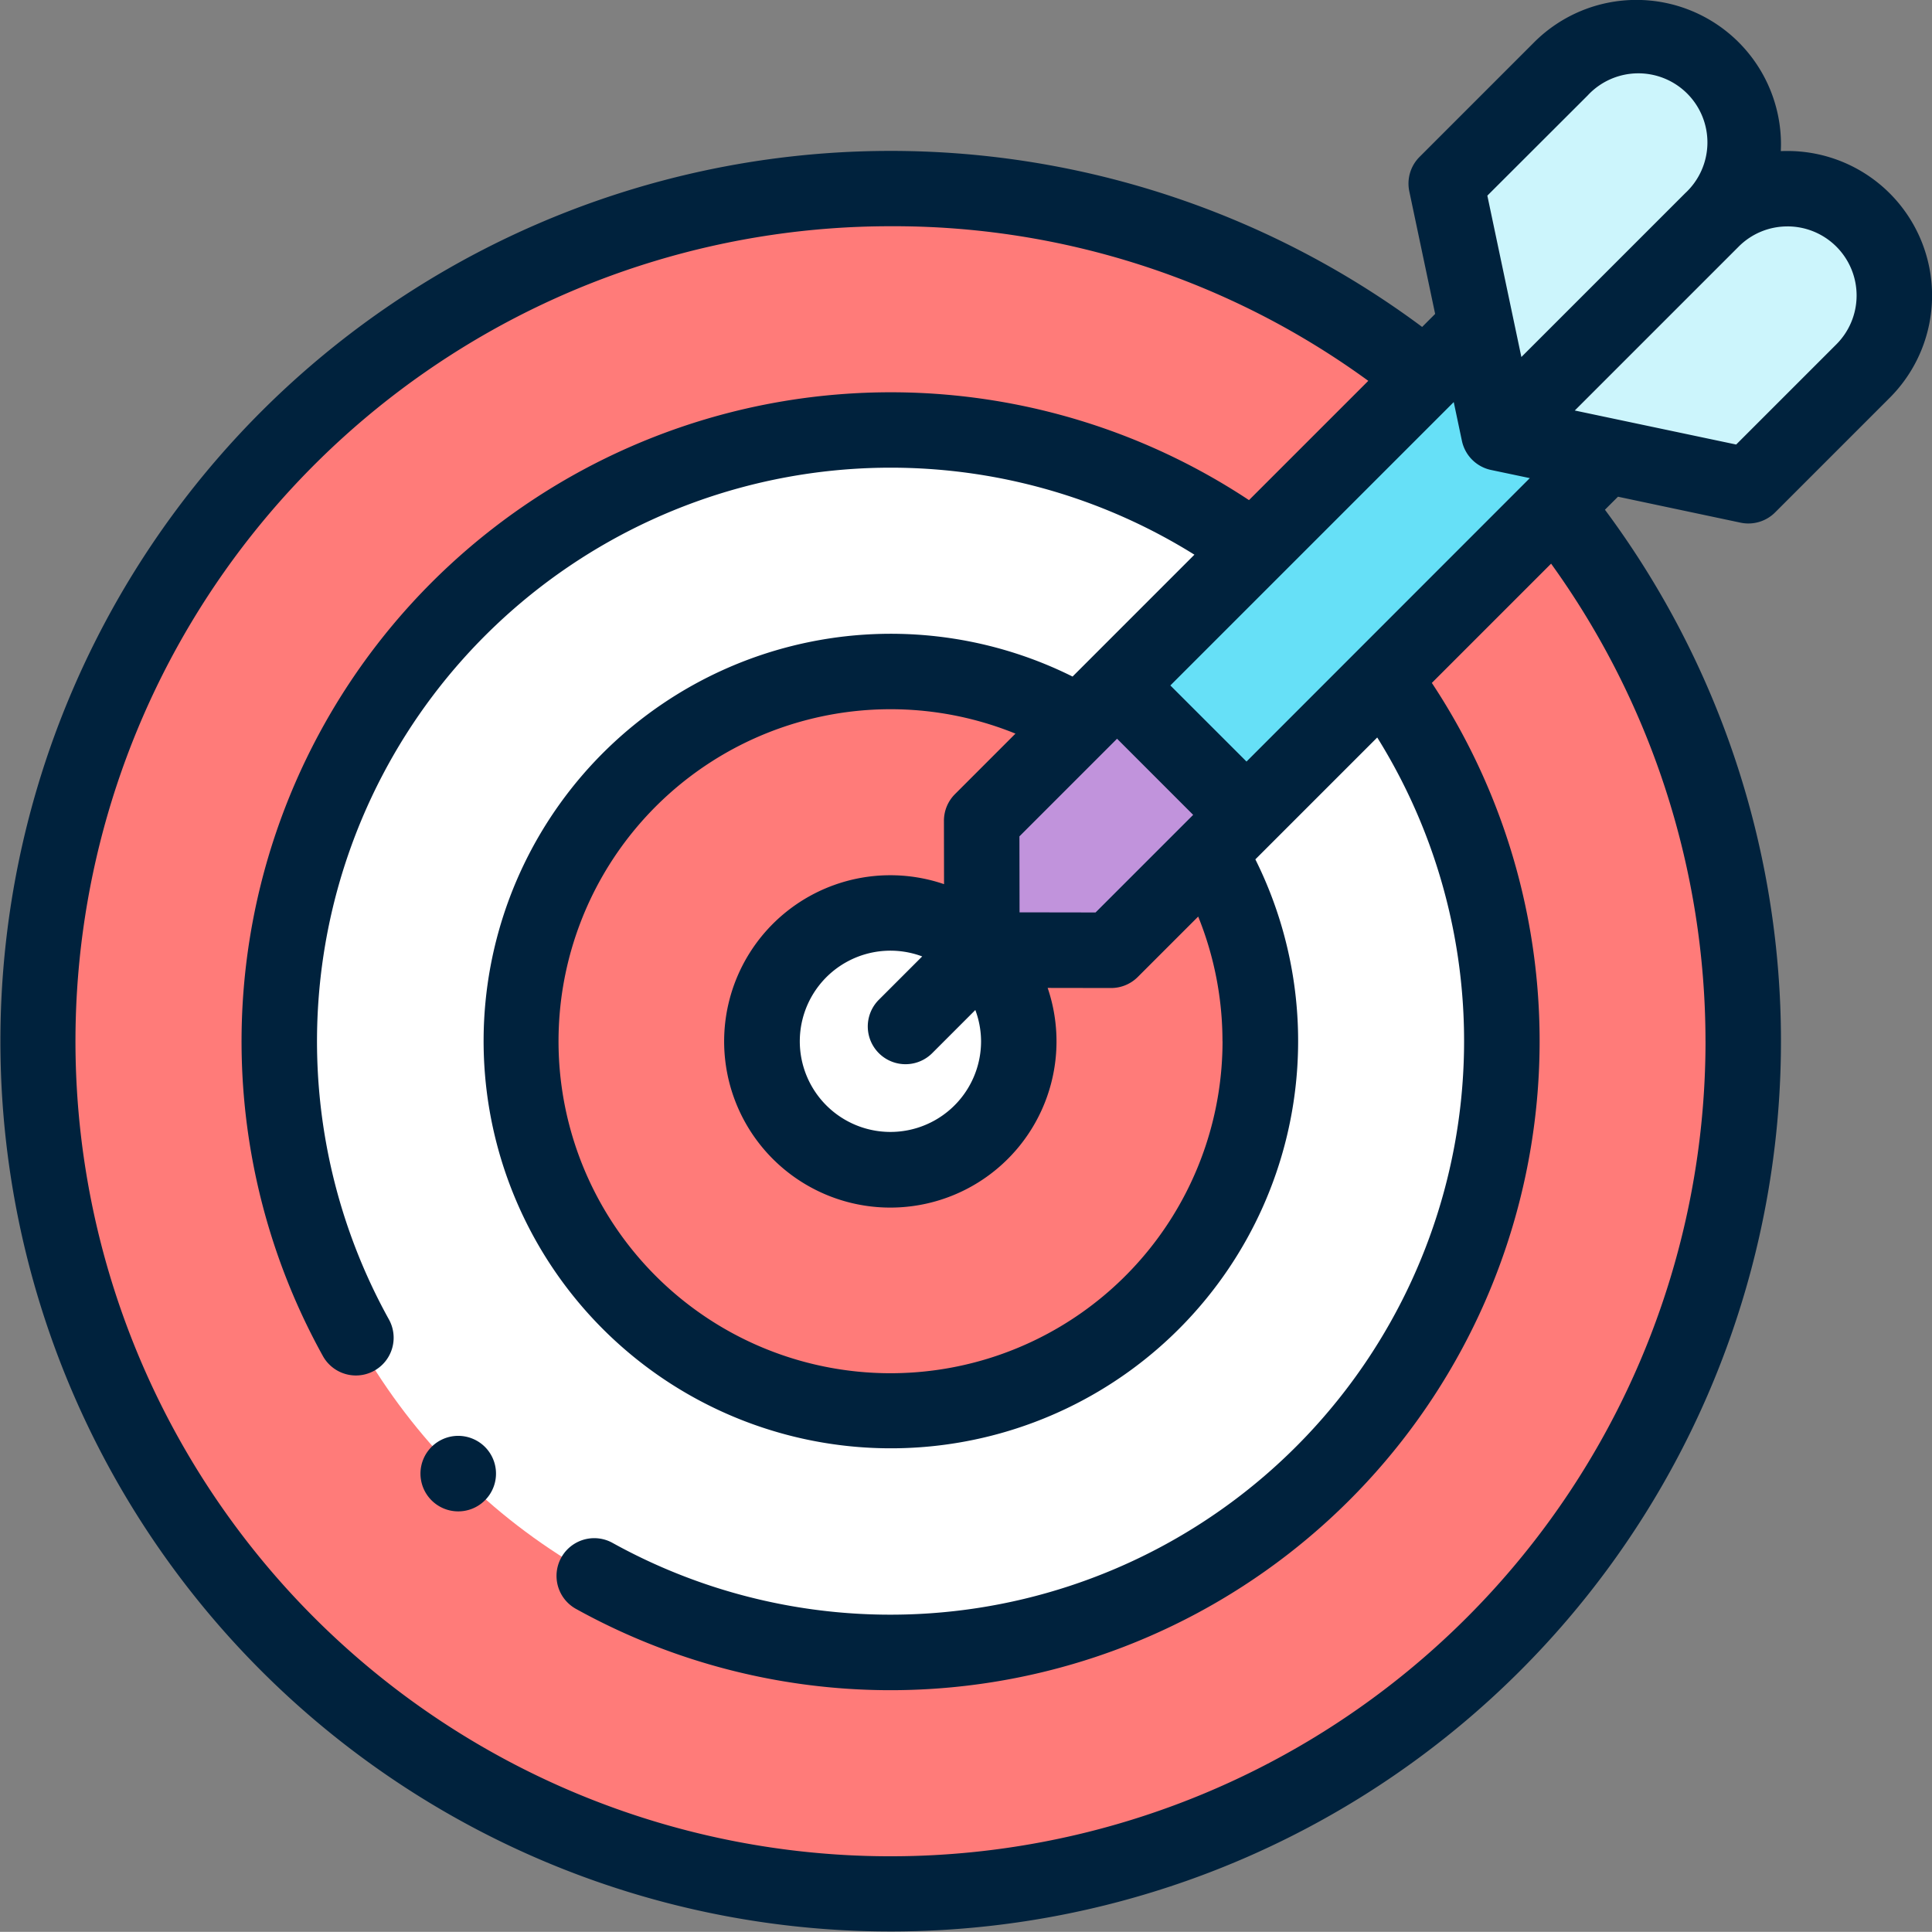<svg xmlns="http://www.w3.org/2000/svg" width="93.008" height="93" viewBox="0 0 93.008 93">
  <rect x="0" y="0" width="93.008" height="93" fill="#808080" stroke="none"/>
  <g id="Grupo_17043" data-name="Grupo 17043" transform="translate(-360.805 -932.757)">
    <g id="Grupo_16473" data-name="Grupo 16473" transform="translate(362.621 941.836)">
      <circle id="Elipse_914" data-name="Elipse 914" cx="41.052" cy="41.052" r="41.052" fill="#ff7b79"/>
    </g>
    <g id="Grupo_16474" data-name="Grupo 16474" transform="translate(374.247 953.461)">
      <circle id="Elipse_915" data-name="Elipse 915" cx="29.427" cy="29.427" r="29.427" fill="#fff"/>
    </g>
    <g id="Grupo_16475" data-name="Grupo 16475" transform="translate(385.872 965.087)">
      <circle id="Elipse_916" data-name="Elipse 916" cx="17.801" cy="17.801" r="17.801" fill="#ff7b79"/>
    </g>
    <g id="Grupo_16476" data-name="Grupo 16476" transform="translate(397.498 976.712)">
      <circle id="Elipse_917" data-name="Elipse 917" cx="6.176" cy="6.176" r="6.176" fill="#fff"/>
    </g>
    <g id="Grupo_16483" data-name="Grupo 16483" transform="translate(408.063 934.569)">
      <g id="Grupo_16478" data-name="Grupo 16478" transform="translate(6.507 13.981)">
        <g id="Grupo_16477" data-name="Grupo 16477">
          <path id="Trazado_25596" data-name="Trazado 25596" d="M411.937,964.988l17.211-17.211,6.233,6.233L418.17,971.221Z" transform="translate(-411.937 -947.777)" fill="#66e0f7"/>
        </g>
      </g>
      <g id="Grupo_16479" data-name="Grupo 16479" transform="translate(0 31.188)">
        <path id="Trazado_25597" data-name="Trazado 25597" d="M411.982,976.891l-6.223-.01-.011-6.224,6.515-6.515,6.234,6.234Z" transform="translate(-405.749 -964.142)" fill="#c193dc"/>
      </g>
      <g id="Grupo_16482" data-name="Grupo 16482" transform="translate(22.365)">
        <g id="Grupo_16480" data-name="Grupo 16480" transform="translate(2.532 7.274)">
          <path id="Trazado_25598" data-name="Trazado 25598" d="M441.44,955.7l-12.013-2.533,10.26-10.26a5.143,5.143,0,0,1,7.273,7.273Z" transform="translate(-429.427 -941.398)" fill="#ccf5fc"/>
        </g>
        <g id="Grupo_16481" data-name="Grupo 16481">
          <path id="Trazado_25599" data-name="Trazado 25599" d="M427.019,941.507l2.532,12.013,10.26-10.26a5.142,5.142,0,0,0-7.273-7.272Z" transform="translate(-427.019 -934.481)" fill="#ccf5fc"/>
        </g>
      </g>
    </g>
    <g id="Grupo_16484" data-name="Grupo 16484" transform="translate(360.805 932.757)">
      <path id="Trazado_25600" data-name="Trazado 25600" d="M444.6,957.919a1.819,1.819,0,0,0,1.659-.493l5.519-5.519a6.96,6.96,0,0,0-4.921-11.881c-.107,0-.215,0-.321.007,0-.106.007-.213.007-.321a6.96,6.96,0,0,0-11.881-4.921l-5.519,5.52a1.814,1.814,0,0,0-.493,1.658l1.244,5.9-.626.627a42.859,42.859,0,1,0,8.8,8.8l.628-.627Zm-23.787,11.5-3.666-3.664,13.642-13.642.394,1.868a1.817,1.817,0,0,0,1.4,1.4l1.868.393Zm-1.154,13.465a15.983,15.983,0,1,1-9.969-14.81l-2.911,2.912a1.812,1.812,0,0,0-.532,1.287l.005,3.048a8,8,0,1,0,4.988,4.995l3.054.005h0a1.816,1.816,0,0,0,1.285-.532l2.908-2.908a16.011,16.011,0,0,1,1.169,6Zm-6.113-6.2-3.659-.006-.006-3.658,4.7-4.7,3.664,3.665Zm-5.512,6.2A4.363,4.363,0,1,1,405.2,978.8L403.1,980.9a1.817,1.817,0,0,0,2.57,2.569l2.088-2.089A4.327,4.327,0,0,1,408.034,982.888Zm38.823-39.228a3.326,3.326,0,0,1,2.352,5.678l-4.823,4.823-7.77-1.638,7.888-7.888h0a3.307,3.307,0,0,1,2.352-.974Zm-9.624-6.3a3.326,3.326,0,1,1,4.7,4.7h0l-7.888,7.888-1.638-7.769Zm5.677,45.527a39.236,39.236,0,1,1-39.235-39.235,38.766,38.766,0,0,1,23,7.443l-5.743,5.742a31.25,31.25,0,0,0-44.578,41.213,1.817,1.817,0,0,0,3.176-1.766,27.617,27.617,0,0,1,38.775-36.82l-5.866,5.867a19.606,19.606,0,1,0,8.8,8.8l5.867-5.867a27.618,27.618,0,0,1-36.83,38.764,1.816,1.816,0,0,0-1.765,3.174,31.248,31.248,0,0,0,41.224-44.565l5.741-5.741A39.354,39.354,0,0,1,442.909,982.888Z" transform="translate(-360.805 -932.757)" fill="#00223d"/>
      <path id="Trazado_25601" data-name="Trazado 25601" d="M381.875,998.495a1.818,1.818,0,1,0,1.284.532A1.827,1.827,0,0,0,381.875,998.495Z" transform="translate(-359.814 -929.372)" fill="#00223d"/>
    </g>
  </g>
</svg>
